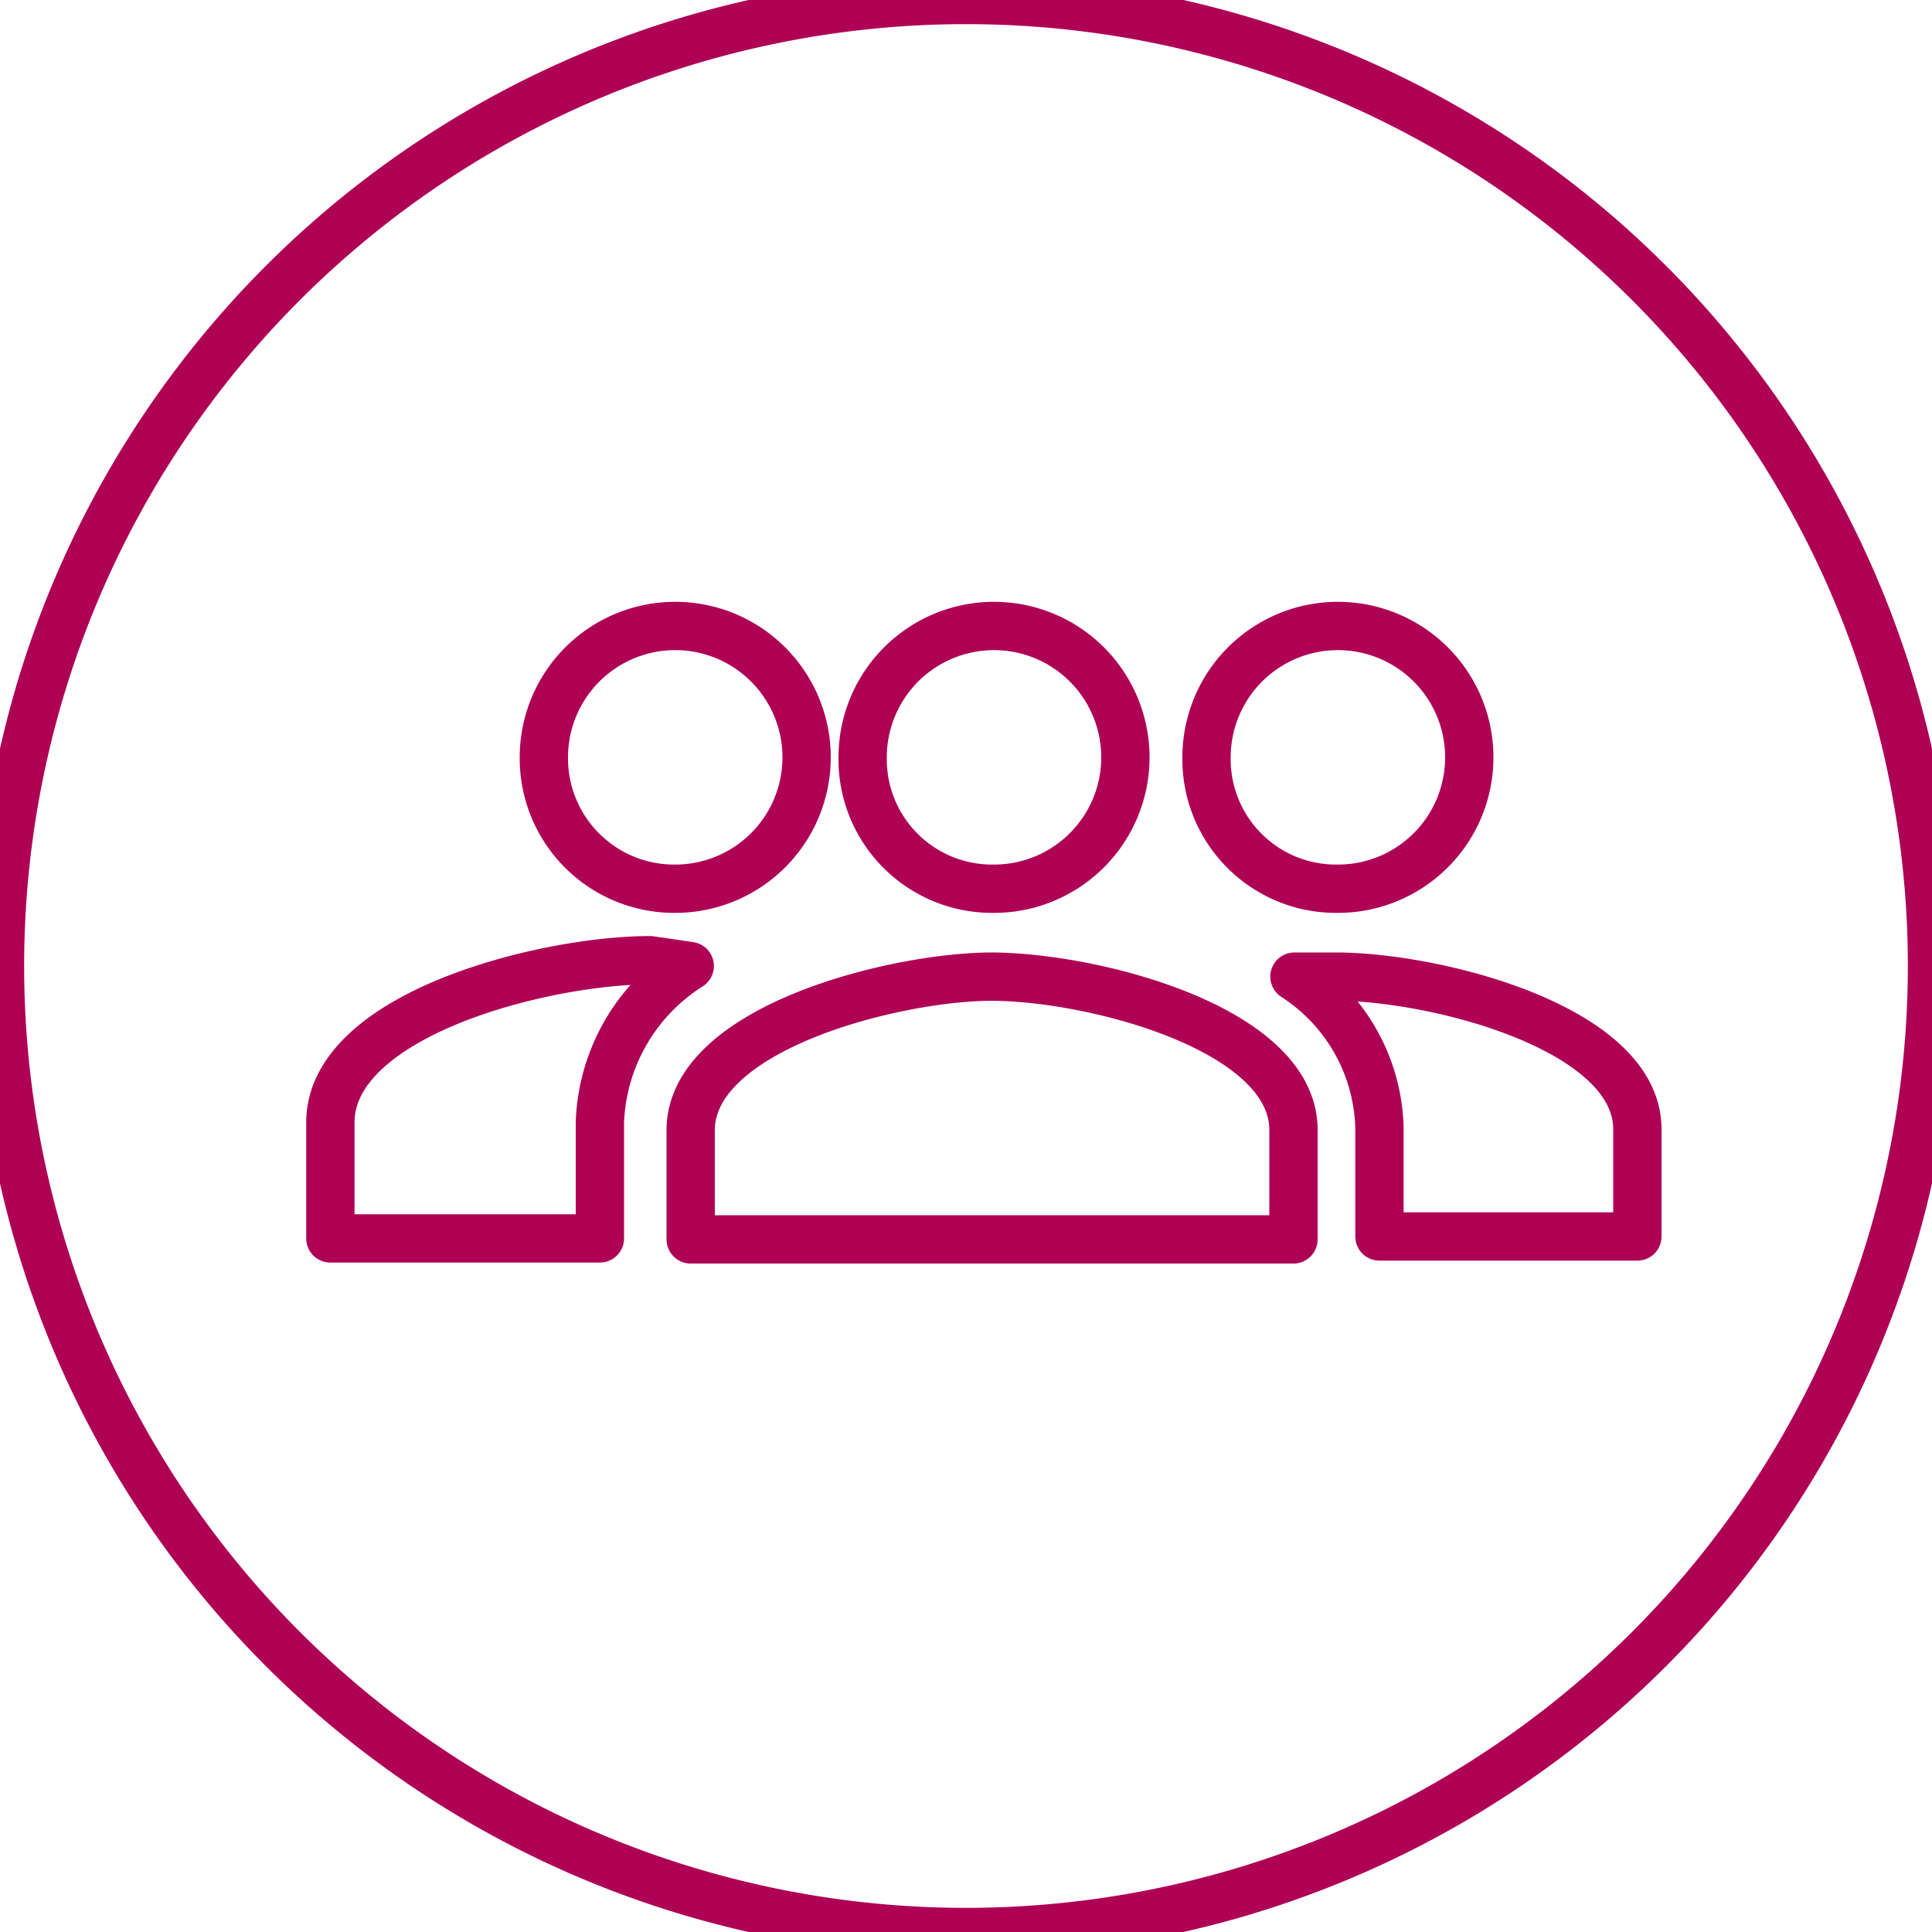<svg id="Layer_1" data-name="Layer 1" xmlns="http://www.w3.org/2000/svg" viewBox="0 0 20 20"><defs><style>.cls-1{fill:none;stroke:#ae0055;stroke-linecap:round;stroke-linejoin:round;stroke-width:0.5px;}</style></defs><title>icons magenta line</title><g id="PROFILE"><g id="status-_Logic_" data-name="status-(Logic)"><g id="Todas-las-cuentas-Copy"><path id="Todas-las-cuentas" class="cls-1" d="M10,20A10,10,0,1,1,20,10,10,10,0,0,1,10,20ZM13.83,9.2a1.36,1.36,0,1,0-1.34-1.36A1.34,1.34,0,0,0,13.83,9.2Zm-3.56,0A1.36,1.36,0,1,0,8.93,7.84,1.34,1.34,0,0,0,10.26,9.2Zm0,.91c-1,0-3.12.53-3.12,1.59v1.13h6.24V11.69C13.38,10.64,11.3,10.11,10.26,10.11Zm3.56,0-.43,0a1.92,1.92,0,0,1,.88,1.56v1.13h2.67V11.69C16.95,10.64,14.86,10.11,13.83,10.11ZM7,9.2A1.36,1.36,0,1,0,5.63,7.84,1.35,1.35,0,0,0,7,9.2Zm-.27.74c-1.1,0-3.31.56-3.31,1.68v1.2H6.21v-1.2A2,2,0,0,1,7.14,10Z"/></g></g></g></svg>